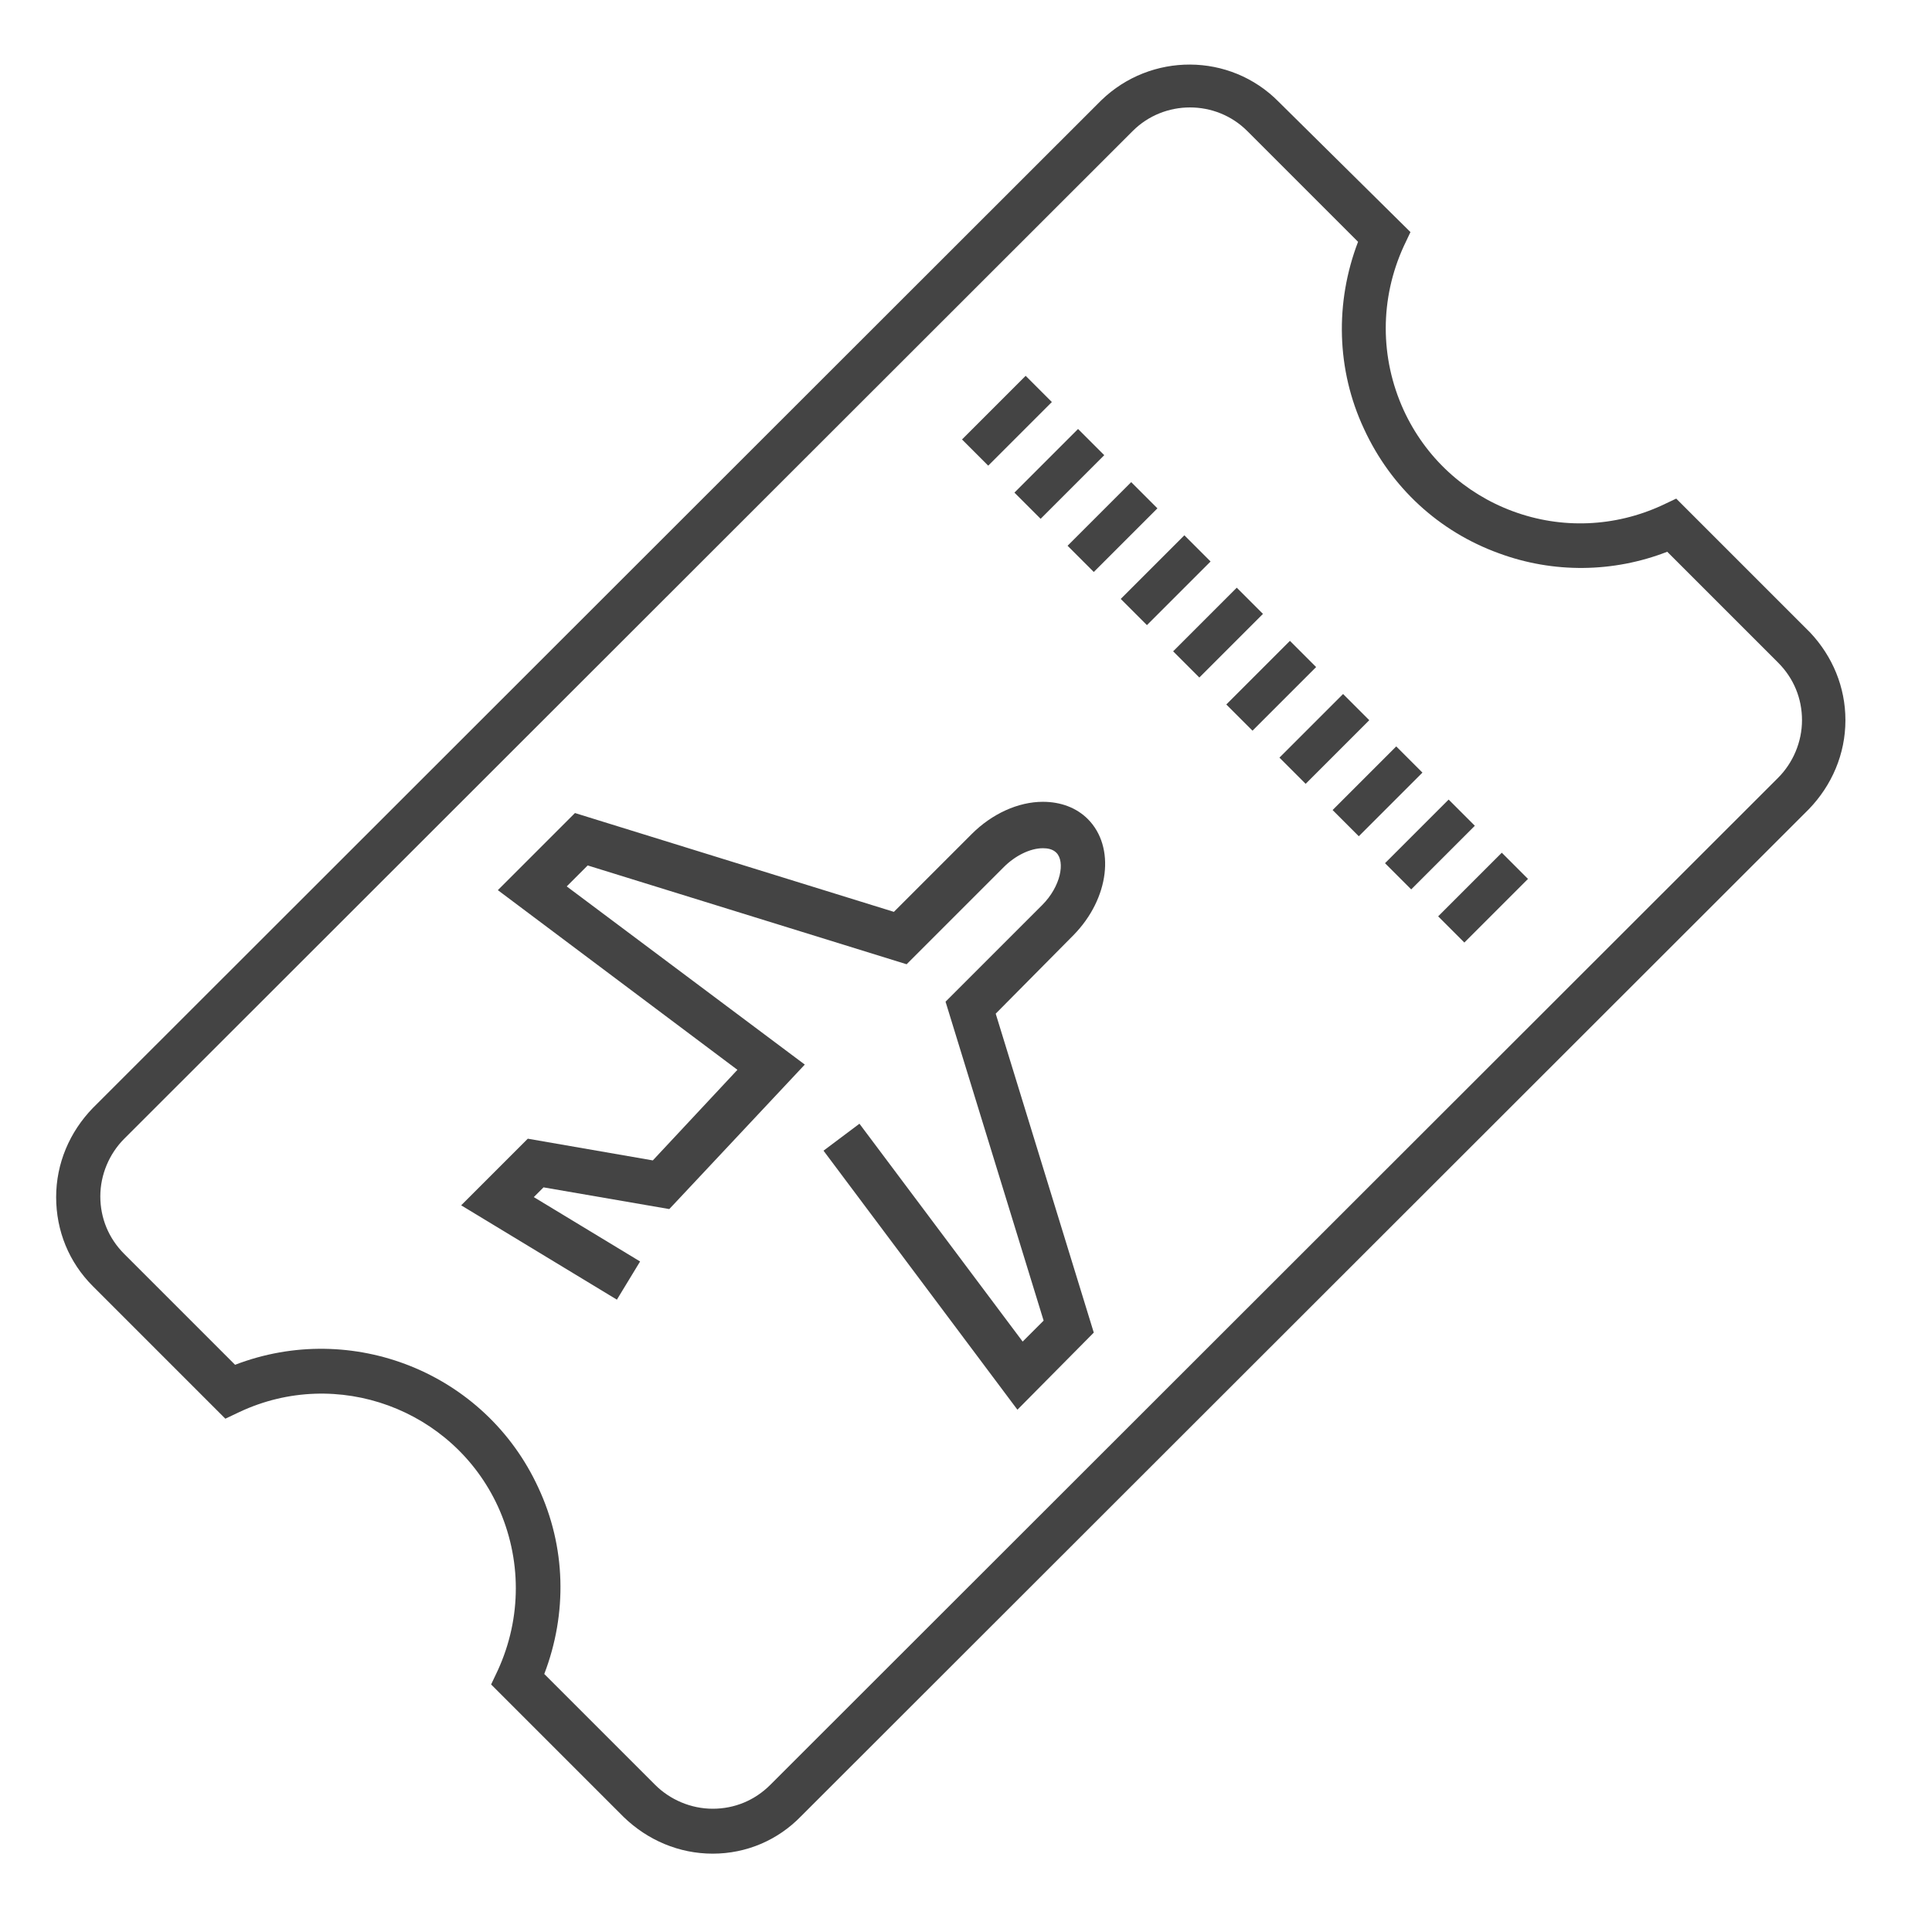 <?xml version='1.0' encoding='UTF-8' standalone='no'?><!-- Created with UBS Icon App (http://www.ubs.com/microsites/iconapp/) --><svg xmlns:svg='http://www.w3.org/2000/svg' xmlns='http://www.w3.org/2000/svg' width='64' height='64' viewBox='0 0 64 64' data-tags='Flight ticket'><g transform='translate(0,0)'><path d='M380.8 990.4c0 0 0 0 0 0-18 0-34.8-7.2-47.6-19.6l-70.8-70.8 3.6-7.6c12.8-28 12.8-59.6 0-87.6-24-52-86-74.8-138-50.4l-7.6 3.6-70.8-70.8c-12.8-12.8-19.6-29.6-19.6-47.6s7.2-34.8 19.6-47.6l538.8-538.4c26.4-25.6 68.8-25.6 94.8 0.8l70.4 69.6-3.6 7.6c-12.8 28-12.8 59.6 0 87.6 11.6 25.2 32.4 44.4 58.4 54s54.4 8.4 79.6-3.2l7.6-3.6 71.6 71.6c12 12.8 18.8 29.2 18.8 46.8 0 18-7.2 34.8-19.6 47.6l-538.4 538c-12.4 12.8-29.2 20-47.2 20zM290.8 894.4l59.2 59.2c8 8 19.2 12.8 30.8 12.8 0 0 0 0 0 0 11.6 0 22.4-4.4 30.8-12.8l538.4-538c8-8 12.8-19.2 12.8-30.8s-4.4-22.4-12.8-30.8l-59.2-59.2c-28.8 11.2-60.8 11.6-90 0.8-32-11.6-57.6-35.2-72-66.4-14.8-31.6-15.6-67.6-3.2-100l-59.2-59.2c-16.8-16.8-44.4-16.8-61.2 0l-538.8 538.4c-8 8-12.8 19.2-12.8 30.8s4.4 22.4 12.8 30.8l59.2 59.2c62.4-24 133.6 4 162 65.6 14.8 31.6 15.6 67.2 3.2 99.6z ' transform='translate(0,0) scale(0.062,0.062)' fill='#444444' style='undefined'></path><path d='M782.4 503.6l-14-14 34-34 14 14-34 34zM754 475.2l-14-14 34-34 14 14-34 34zM726 446.8l-14-14 34-34 14 14-34 34zM697.6 418.8l-14-14 34-34 14 14-34 34zM669.2 390.4l-14-14 34-34 14 14-34 34zM640.8 362l-14-14 34-34 14 14-34 34zM612.8 334l-14-14 34-34 14 14-34 34zM584.4 305.6l-14-14 34-34 14 14-34 34zM556 277.2l-14-14 34-34 14 14-34 34zM528 248.8l-14-14 34-34 14 14-34 34z ' transform='translate(0,0) scale(0.062,0.062)' fill='#444444' style='undefined'></path><path d='M543.6 753.2l-103.6-138.4 19.2-14.4 87.2 116.4 11.2-11.2-52.4-170.4 51.6-51.6c10-10 12.4-23.2 7.6-28-2-2-4.8-2.4-7.2-2.4 0 0 0 0 0 0-6.8 0-14.8 4-20.8 10l-52 52-170.4-52.8-11.2 11.2 127.2 95.2-72.4 77.2-67.2-11.6-5.2 5.2 56.8 34.4-12.4 20.4-83.2-50.4 35.6-35.6 66.8 11.6 45.2-48.4-128-96 41.2-41.2 170.4 52.8 41.6-41.6c10.8-10.8 24.8-17.2 38-17.2 0 0 0 0 0 0 9.6 0 18 3.2 24 9.2 14.8 14.8 11.6 42.4-7.6 62l-41.6 42 52.4 170.4-40.8 41.2z ' transform='translate(0,0) scale(0.062,0.062)' fill='#444444' style='undefined'></path></g></svg>